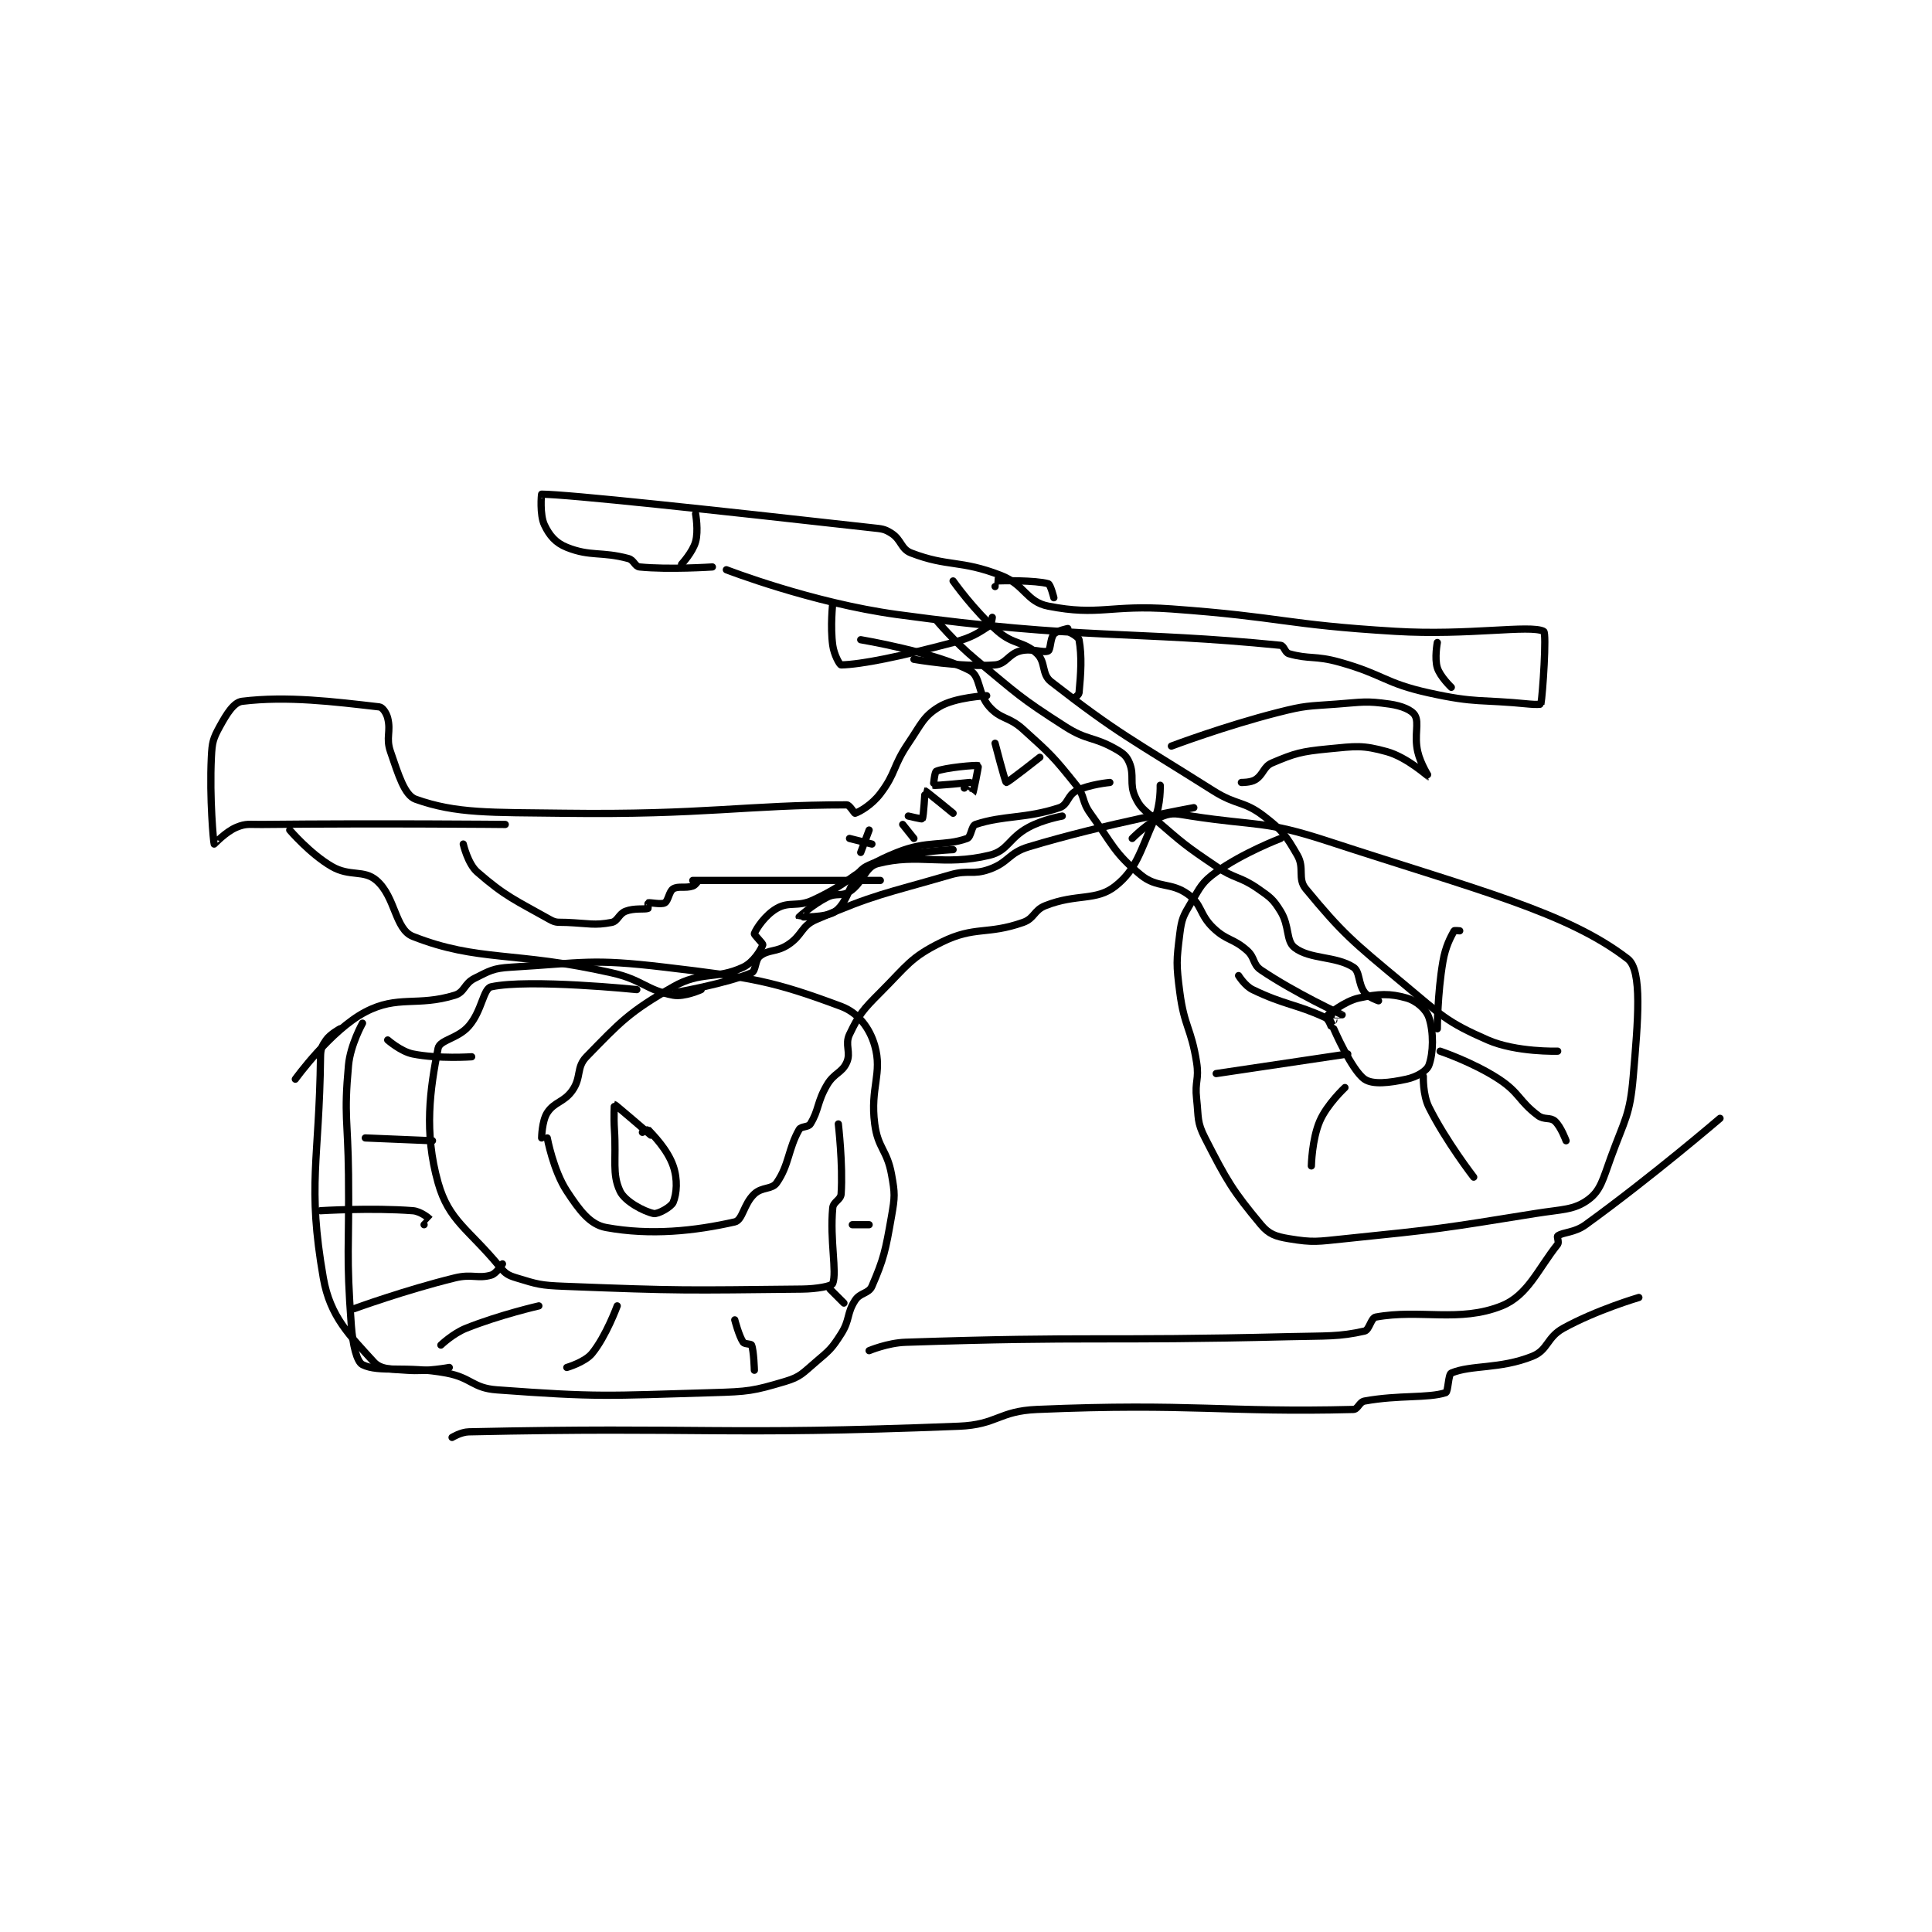<?xml version="1.0" encoding="utf-8"?>
<!DOCTYPE svg PUBLIC "-//W3C//DTD SVG 1.1//EN" "http://www.w3.org/Graphics/SVG/1.1/DTD/svg11.dtd">
<svg viewBox="0 0 800 800" preserveAspectRatio="xMinYMin meet" xmlns="http://www.w3.org/2000/svg" version="1.1">
<g fill="none" stroke="black" stroke-linecap="round" stroke-linejoin="round" stroke-width="2.587">
<g transform="translate(87.52,204.627) scale(1.159) translate(-87,-127)">
<path id="0" d="M416 250 C416 250 421.983 243.911 427 242 C430.571 240.64 432.194 241.267 437 242 C461.21 245.693 462.967 243.47 486 251 C539.535 268.502 571.294 276.272 593 293 C598.353 297.125 596.669 315.253 595 335 C593.816 349.009 592 350.249 587 364 C584.193 371.718 583.352 375.776 579 379 C573.83 382.829 569.576 382.459 560 384 C526.419 389.404 525.809 389.542 492 393 C482.189 394.003 480.73 394.455 472 393 C467.271 392.212 464.838 391.405 462 388 C451.855 375.826 449.82 372.301 442 357 C439.053 351.234 439.769 349.923 439 343 C438.302 336.721 439.974 336.168 439 330 C437.056 317.689 434.608 317.328 433 305 C431.69 294.959 431.784 293.725 433 284 C433.666 278.674 434.236 277.678 437 273 C440.375 267.288 440.866 265.69 446 262 C455.603 255.098 469 250 469 250 "/>
<path id="1" d="M117 336 C117 336 129.574 318.54 142 312 C153.609 305.89 160.54 310.142 174 306 C177.518 304.918 177.325 301.838 181 300 C186.513 297.244 187.694 296.371 194 296 C220.207 294.458 222.524 292.859 249 296 C280.127 299.693 287.748 300.946 312 310 C318.123 312.286 322.219 317.766 324 324 C326.861 334.015 322.295 338.932 324 352 C325.143 360.766 328.405 361.228 330 370 C331.253 376.892 331.227 377.99 330 385 C327.855 397.256 327.251 400.189 323 410 C321.847 412.66 318.802 412.215 317 415 C313.909 419.777 315.246 421.899 312 427 C308.637 432.285 307.896 432.839 303 437 C298.258 441.031 297.512 442.361 292 444 C280.543 447.406 278.869 447.625 266 448 C228.072 449.105 225.538 449.692 189 447 C180.257 446.356 180.012 442.69 171 441 C156.598 438.3 146.904 440.952 141 438 C138.938 436.969 137.505 430.872 137 424 C135.089 398.003 136.29 396.998 136 370 C135.79 350.506 134.3 349.355 136 331 C136.674 323.723 141 316 141 316 "/>
<path id="2" d="M241 355 C241 355 242.932 353.926 243 354 C244.724 355.88 249.932 361.027 252 367 C253.668 371.818 253.281 376.89 252 380 C251.322 381.647 246.544 384.325 245 384 C241.57 383.278 234.726 379.699 233 376 C230.089 369.763 231.708 364.973 231 354 C230.712 349.537 230.979 344.997 231 345 C231.225 345.035 244 356 244 356 "/>
<path id="3" d="M486 313 C486 313 491.822 308.11 497 307 C504.165 305.465 507.947 305.305 514 307 C517.546 307.993 521.003 311.009 522 314 C523.754 319.261 523.598 326.606 522 331 C521.257 333.044 517.704 335.195 514 336 C507.886 337.329 501.934 338.031 499 336 C494.411 332.823 488 318 488 318 "/>
<path id="4" d="M352 158 C352 158 359.443 168.584 368 176 C373.668 180.913 377.229 179.48 382 184 C385.2 187.032 383.519 191.293 387 194 C411.063 212.716 415.708 214.5 445 233 C453.396 238.303 455.761 236.45 463 242 C469.609 247.067 470.937 248.958 475 256 C477.666 260.622 474.959 264.319 478 268 C491.215 283.997 494.601 286.715 513 302 C526.561 313.266 528.177 315.532 543 322 C553.237 326.467 568 326 568 326 "/>
<path id="5" d="M346 172 C346 172 352.478 179.786 360 186 C375.248 198.596 375.623 199.518 392 210 C399.995 215.117 402.025 213.492 410 218 C412.771 219.566 413.978 220.518 415 223 C416.856 227.509 414.933 230.408 417 235 C418.786 238.969 420.089 239.628 424 243 C434.317 251.894 434.666 252.342 446 260 C452.907 264.667 454.368 263.386 461 268 C465.375 271.043 466.346 271.713 469 276 C472.298 281.327 470.848 286.576 474 289 C479.544 293.264 488.666 291.946 495 296 C497.426 297.553 496.619 301.826 499 305 C500.339 306.786 504 308 504 308 "/>
<path id="6" d="M319 179 C319 179 345.366 183.408 358 190 C361.892 192.031 360.738 198.289 365 203 C369.157 207.595 371.836 206.336 377 211 C386.955 219.991 387.784 220.73 396 231 C399.268 235.084 397.857 236.628 401 241 C409.077 252.237 409.507 255.135 419 263 C424.974 267.95 429.769 265.447 436 270 C441.006 273.658 439.945 277.186 445 282 C449.855 286.624 451.985 285.575 457 290 C459.941 292.595 458.98 294.957 462 297 C474.355 305.358 490.946 312.966 491 313 C491.005 313.003 487.106 312.93 487 313 C486.991 313.006 488 315 488 315 "/>
<path id="7" d="M271 154 C271 154 301.465 165.836 332 170 C398.935 179.127 415.971 175.697 469 181 C470.267 181.127 470.534 183.581 472 184 C479.169 186.048 481.384 184.588 490 187 C506.042 191.492 505.98 194.466 522 198 C539.163 201.786 540.09 200.209 558 202 C559.968 202.197 561.981 202.1 562 202 C562.655 198.595 564.11 176.555 563 176 C558.1 173.55 536.274 177.58 510 176 C470.103 173.6 469.961 170.9 430 168 C408.144 166.414 404.237 170.588 386 167 C378.092 165.444 377.753 159.394 369 156 C354.552 150.398 350.179 153.069 337 148 C333.358 146.599 333.573 143.297 330 141 C327.426 139.345 326.512 139.393 323 139 C264.984 132.502 214.665 127.083 205 127 C204.911 126.999 204.265 134.338 206 138 C207.783 141.763 209.993 144.397 214 146 C222.444 149.378 226.347 147.401 236 150 C238.011 150.541 238.276 152.828 240 153 C250.426 154.043 266 153 266 153 "/>
<path id="8" d="M309 166 C309 166 308.075 174.22 309 181 C309.457 184.349 311.485 188.012 312 188 C319.302 187.83 332.854 185.057 352 180 C358.631 178.249 360.768 176.72 365 174 C365.735 173.527 366 171 366 171 "/>
<path id="9" d="M205 357 C205 357 205.076 350.974 207 348 C209.584 344.007 212.966 344.334 216 340 C219.288 335.302 217.28 331.823 221 328 C233.166 315.496 236.288 311.978 252 303 C262.062 297.25 267.219 300.585 277 296 C280.718 294.257 283.435 289.693 284 288 C284.164 287.508 280.829 284.446 281 284 C281.728 282.108 284.918 277.332 289 275 C293.57 272.389 296.325 274.64 302 272 C316.944 265.049 316.924 261.03 332 255 C343.061 250.576 348.692 252.967 357 250 C358.484 249.47 358.531 245.49 360 245 C370.072 241.643 377.917 243.028 390 239 C393.021 237.993 392.895 234.553 396 233 C400.658 230.671 408 230 408 230 "/>
<path id="10" d="M207 357 C207 357 209.158 368.622 214 376 C218.553 382.938 222.257 387.947 228 389 C243.997 391.933 259.709 390.236 274 387 C276.85 386.355 277.146 380.597 281 377 C283.768 374.416 287.265 375.494 289 373 C293.455 366.596 293.072 360.874 297 354 C297.714 352.75 300.214 353.258 301 352 C304.101 347.039 303.343 344.188 307 338 C309.529 333.719 312.303 333.818 314 330 C315.595 326.411 313.23 323.688 315 320 C318.426 312.863 319.704 311.296 326 305 C335.686 295.314 336.775 292.503 348 287 C359.811 281.21 364.117 284.526 377 280 C381.139 278.546 380.813 275.649 385 274 C396.213 269.583 403.089 272.493 410 267 C417.479 261.055 418.751 254.81 424 243 C426.238 237.963 426 231 426 231 "/>
<path id="11" d="M430 217 C430 217 448.978 209.836 468 205 C478.084 202.436 478.553 202.784 489 202 C498.352 201.299 499.475 200.782 508 202 C512.294 202.613 515.895 204.122 517 206 C518.615 208.745 516.652 213.069 518 219 C519.01 223.443 522.016 228 522 228 C521.938 228 514.185 220.996 507 219 C498.264 216.573 495.918 217.032 486 218 C476.279 218.948 474.09 219.577 466 223 C462.877 224.321 462.932 227.134 460 229 C458.317 230.071 455 230 455 230 "/>
<path id="12" d="M364 199 C364 199 352.772 199.495 347 203 C341.387 206.408 340.659 209.123 336 216 C330.357 224.33 331.683 226.522 326 234 C322.928 238.043 318.611 240.463 317 241 C316.716 241.095 315.066 238 314 238 C278.121 238 263.087 241.65 213 241 C186.674 240.658 174.588 241.176 160 236 C155.996 234.579 153.854 227.276 151 219 C149.248 213.918 151.229 211.917 150 207 C149.523 205.094 148.137 203.131 147 203 C130.822 201.133 114.017 199.033 98 201 C95.009 201.367 92.542 205.378 90 210 C87.6 214.364 87.253 215.684 87 221 C86.297 235.766 87.773 251.37 88 252 C88.023 252.063 92.123 247.596 96 246 C99.485 244.565 100.523 245.047 105 245 C148.23 244.55 192 245 192 245 "/>
<path id="13" d="M115 247 C115 247 122.257 255.504 130 260 C136.492 263.769 141.436 261.065 146 265 C152.796 270.859 152.572 282.474 159 285 C182.457 294.215 195.317 290.168 230 298 C241.167 300.522 242.24 304.17 252 306 C255.997 306.75 262 304 262 304 "/>
<path id="14" d="M239 304 C239 304 200.531 300.068 187 303 C184.117 303.625 183.726 311.528 179 317 C175.044 321.58 168.606 321.916 168 325 C165.138 339.572 162.885 354.864 168 373 C171.858 386.679 178.899 389.52 190 403 C192.063 405.505 192.97 406.078 196 407 C203.522 409.289 204.567 409.669 213 410 C254.894 411.643 256.284 411.435 298 411 C303.409 410.944 308.644 409.937 309 409 C310.555 404.899 307.918 393.543 309 382 C309.212 379.742 311.854 379.182 312 377 C312.697 366.538 311 352 311 352 "/>
<path id="15" d="M138 418 C138 418 156.184 411.363 174 407 C180.098 405.507 182.266 407.392 187 406 C188.843 405.458 191 402 191 402 "/>
<path id="16" d="M163 388 C163 388 165.011 386.014 165 386 C164.778 385.722 161.779 383.214 159 383 C144.283 381.868 126 383 126 383 "/>
<path id="17" d="M142 357 L166 358 "/>
<path id="18" d="M150 322 C150 322 154.678 326.136 159 327 C168.162 328.832 180 328 180 328 "/>
<path id="19" d="M204 417 C204 417 190.068 420.173 178 425 C173.289 426.885 169 431 169 431 "/>
<path id="20" d="M232 417 C232 417 228.043 427.836 223 434 C220.441 437.128 214 439 214 439 "/>
<path id="21" d="M274 422 C274 422 275.469 427.703 277 430 C277.459 430.689 279.809 430.523 280 431 C280.816 433.04 281 440 281 440 "/>
<path id="22" d="M308 411 L313 416 "/>
<path id="23" d="M316 388 L322 388 "/>
<path id="24" d="M492 339 C492 339 485.582 344.975 483 351 C480.185 357.568 480 367 480 367 "/>
<path id="25" d="M493 327 L446 334 "/>
<path id="26" d="M533 283 C533 283 531.103 282.811 531 283 C529.753 285.286 527.939 288.521 527 294 C525.043 305.413 525 318 525 318 "/>
<path id="27" d="M526 326 C526 326 537.808 329.96 547 336 C554.515 340.939 554.066 343.8 561 349 C563.19 350.642 565.359 349.523 567 351 C569.167 352.95 571 358 571 358 "/>
<path id="28" d="M520 335 C520 335 519.776 341.553 522 346 C528.115 358.23 538 371 538 371 "/>
<path id="29" d="M454 299 C454 299 456.248 302.668 459 304 C470.44 309.536 474.603 309.173 485 314 C486.151 314.534 487 317 487 317 "/>
<path id="30" d="M315 250 L323 252 "/>
<path id="31" d="M322 247 L319 255 "/>
<path id="32" d="M334 245 L338 250 "/>
<path id="33" d="M336 242 C336 242 340.89 243.164 341 243 C341.501 242.248 341.929 233.013 342 233 C342.215 232.961 352 241 352 241 "/>
<path id="34" d="M356 232 C356 232 358.997 234.004 359 234 C359.242 233.612 361.172 224.106 361 224 C360.43 223.649 348.92 224.723 346 226 C345.414 226.256 344.96 230.987 345 231 C345.758 231.253 358 230 358 230 "/>
<path id="35" d="M367 216 C367 216 370.606 229.877 371 230 C371.432 230.135 383 221 383 221 "/>
<path id="36" d="M177 252 C177 252 178.615 259.052 182 262 C192.075 270.775 195.609 272.03 208 279 C210.286 280.286 211.024 279.865 214 280 C221.875 280.358 223.879 281.166 230 280 C232.204 279.58 232.557 276.94 235 276 C238.133 274.795 241.84 275.435 243 275 C243.104 274.961 242.925 273.025 243 273 C243.675 272.775 247.685 273.73 249 273 C250.266 272.297 250.534 268.88 252 268 C253.857 266.886 256.327 267.891 259 267 C259.972 266.676 261 265.021 261 265 C261 265 259 265 259 265 C259 265 326 265 326 265 "/>
<path id="37" d="M253 305 C253 305 271.318 301.762 280 298 C281.619 297.298 281.174 293.405 283 292 C286.136 289.588 288.839 290.705 293 288 C298.234 284.598 297.625 281.317 303 279 C324.26 269.836 327.114 269.935 351 263 C357.616 261.079 358.926 263.169 365 261 C371.959 258.515 371.781 255.176 379 253 C406.811 244.619 438 239 438 239 "/>
<path id="38" d="M352 254 C352 254 330.825 254.854 321 260 C315.423 262.921 315.226 272.081 310 276 C306.706 278.471 297.003 278.006 297 278 C296.999 277.999 301.951 273.524 307 271 C310.366 269.317 312.213 270.858 315 269 C319.976 265.682 320.44 260.185 325 259 C339.757 255.163 348.445 259.985 365 256 C371.67 254.394 371.815 249.869 379 246 C384.246 243.175 391 242 391 242 "/>
<path id="39" d="M260 134 C260 134 261.101 140.037 260 144 C258.966 147.721 255 152 255 152 "/>
<path id="40" d="M525 180 C525 180 523.946 185.628 525 189 C526.002 192.208 530 196 530 196 "/>
<path id="41" d="M367 160 C367 160 366.988 158.001 367 158 C369.12 157.888 381.508 157.717 386 159 C386.799 159.228 388 164 388 164 "/>
<path id="42" d="M393 176 C393 176 396.79 177.845 397 179 C398.07 184.885 397.653 191.141 397 198 C396.925 198.791 395 200 395 200 "/>
<path id="43" d="M173 464 C173 464 176.122 462.064 179 462 C262.351 460.158 268.324 463.376 354 460 C367.818 459.455 368.209 454.587 382 454 C437.153 451.653 449.265 455.173 495 454 C496.65 453.958 497.102 451.345 499 451 C511.335 448.757 521.611 450.061 528 448 C528.908 447.707 528.876 441.471 530 441 C537.179 437.989 547.283 439.687 559 435 C564.597 432.761 564.05 428.288 570 425 C581.91 418.418 597 414 597 414 "/>
<path id="44" d="M322 433 C322 433 328.603 430.213 335 430 C401.93 427.769 403.637 429.667 472 428 C485.493 427.671 489.778 428.082 499 426 C500.723 425.611 501.299 421.312 503 421 C518.821 418.094 532.875 423.05 548 417 C557.348 413.261 560.985 403.768 568 395 C568.554 394.308 567.669 392.232 568 392 C570.02 390.586 573.944 390.937 578 388 C601.752 370.8 626 350 626 350 "/>
<path id="45" d="M133 318 C133 318 129.49 319.871 128 322 C126.529 324.101 126.034 325.153 126 328 C125.561 365.332 121.183 373.63 127 407 C129.435 420.967 136.594 427.753 145 437 C147.522 439.774 151.211 439.571 157 440 C164.069 440.524 172 439 172 439 "/>
<path id="46" d="M338 186 C338 186 354.887 188.956 367 188 C370.945 187.689 371.764 184.115 376 183 C380.106 181.919 384.267 183.866 386 183 C386.866 182.567 386.699 178.486 388 177 C389.07 175.777 393 175 393 175 "/>
</g>
</g>
</svg>
